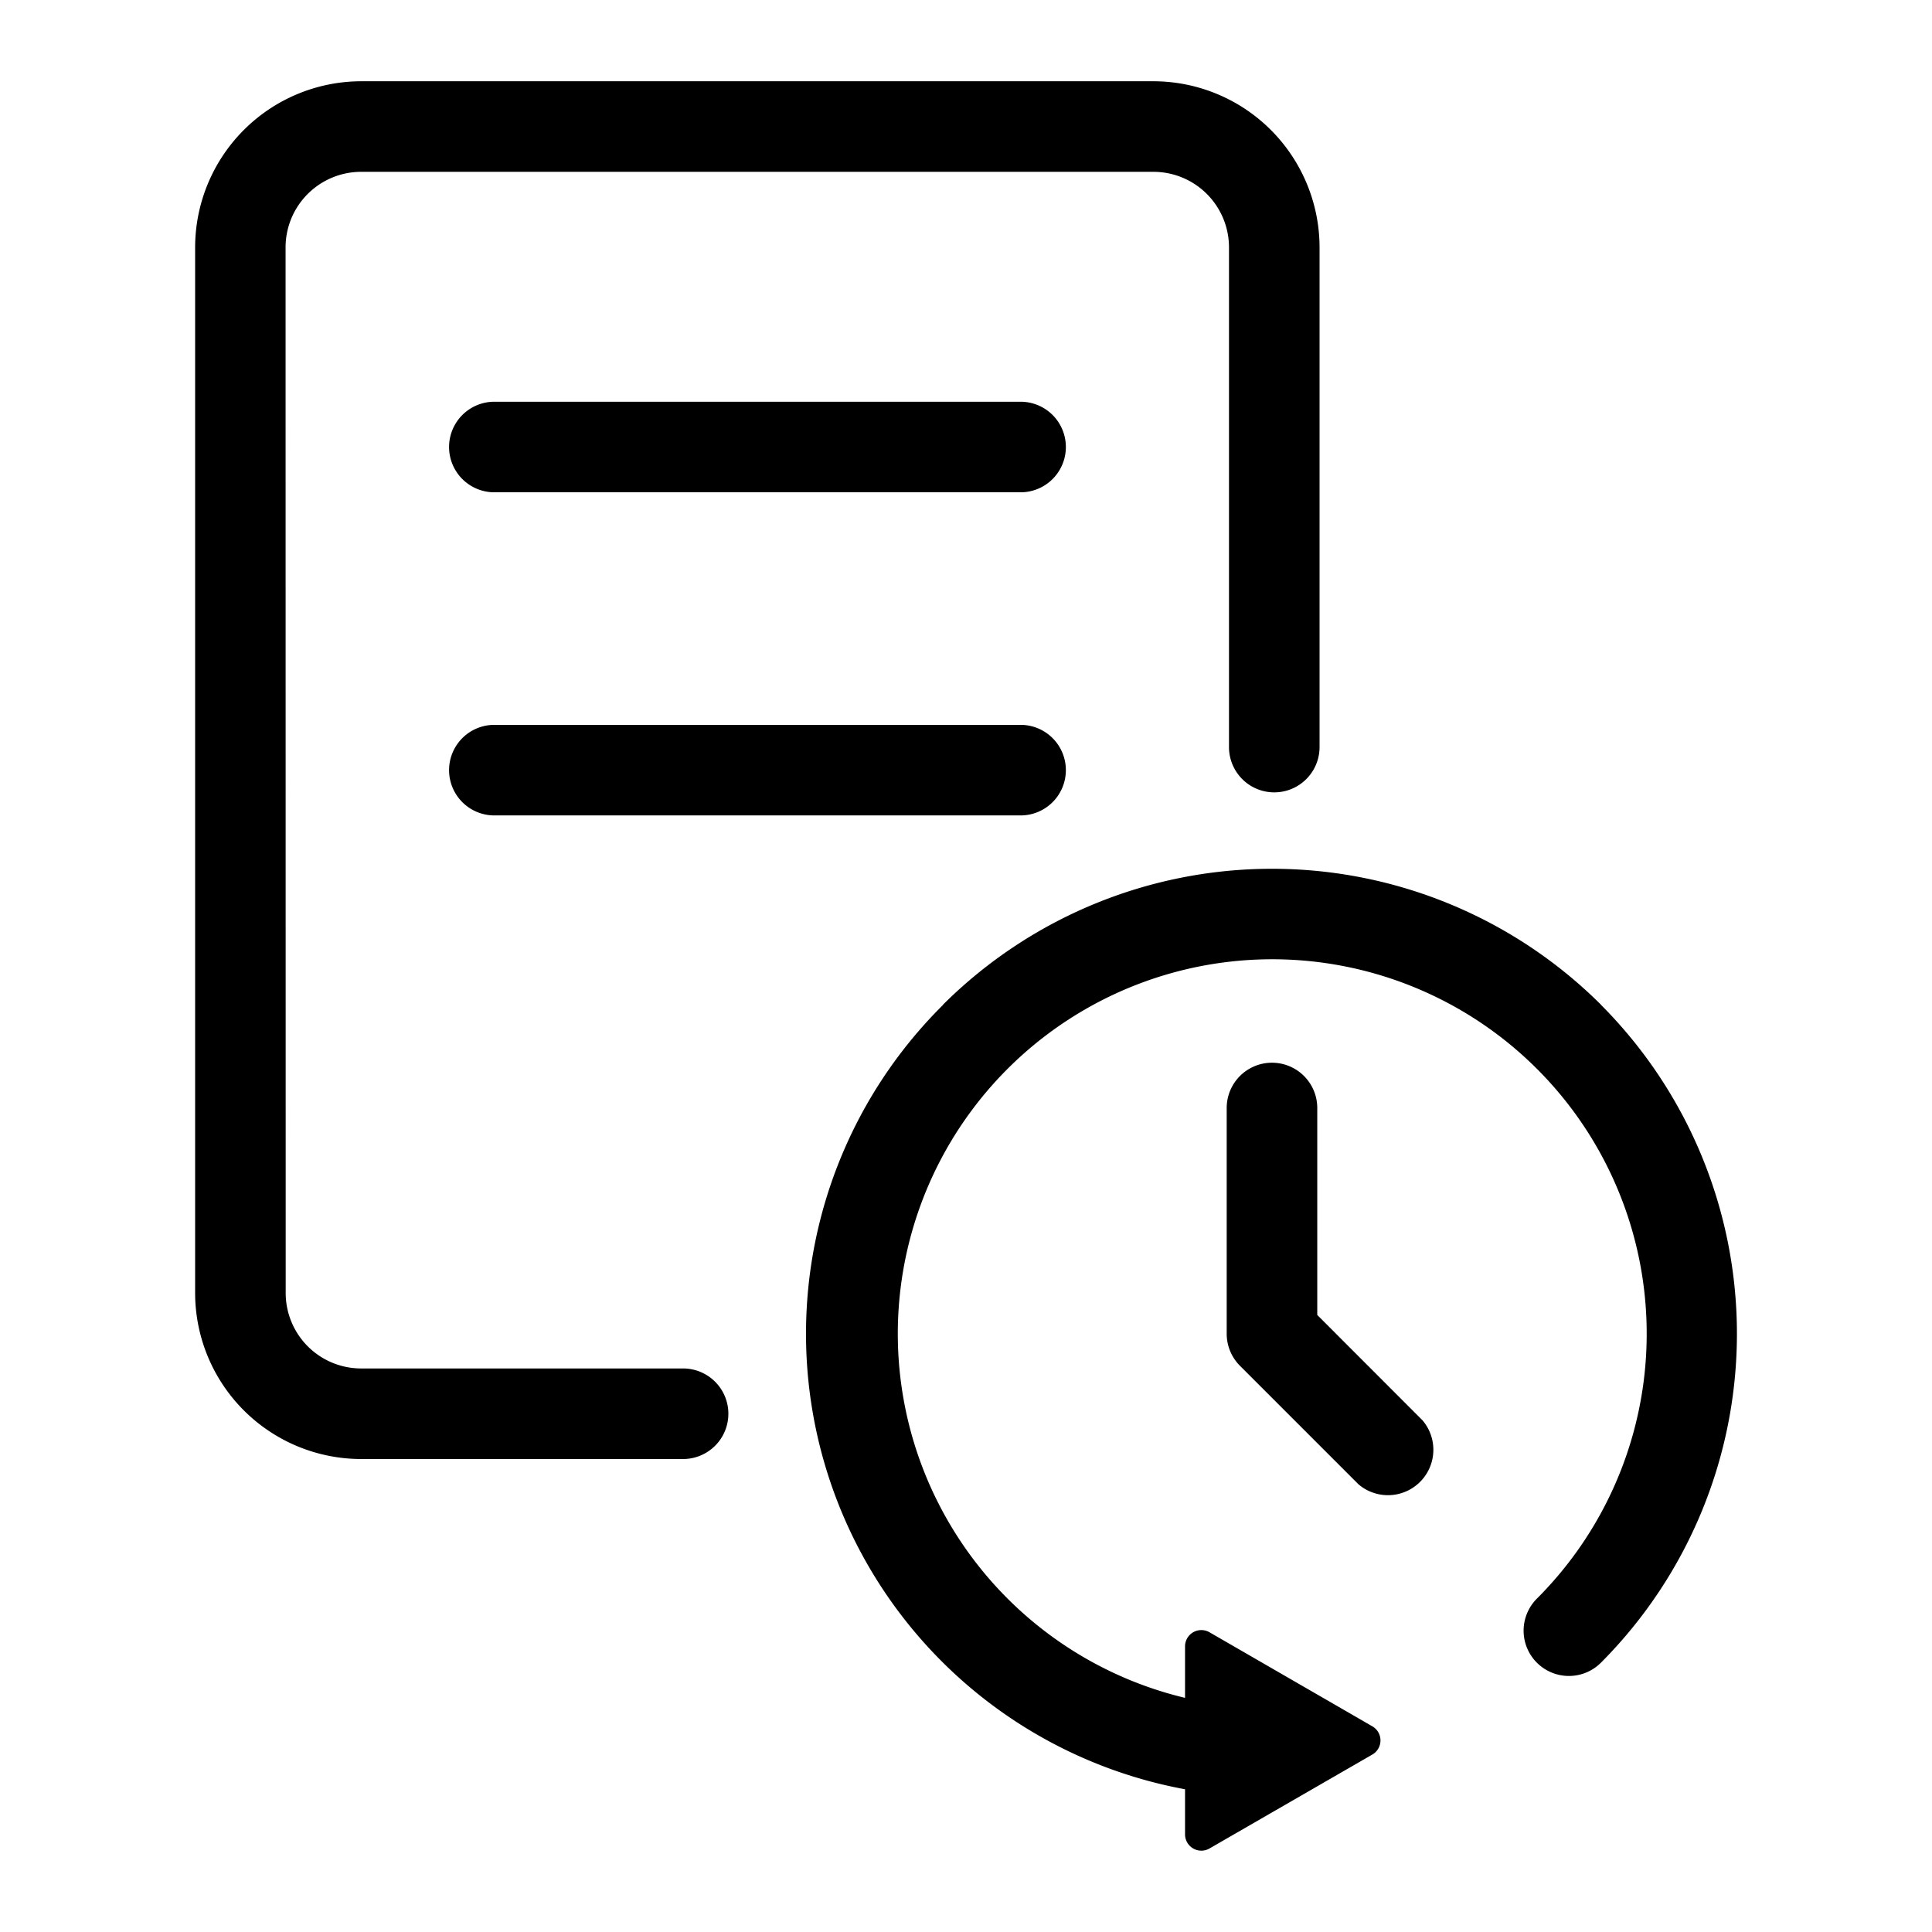 <svg xmlns="http://www.w3.org/2000/svg" viewBox="0 0 16 16"><path d="M8.452 3.327H4.094a.375.375 0 0 0 0 .75h4.358a.375.375 0 0 0 0-.75z"/><path d="M8.452 6.003H4.094a.375.375 0 1 0 0 .75h4.358a.375.375 0 0 0 0-.75z"/><path d="M5.657 11.333H2.99a.625.625 0 0 1-.624-.625l-.001-8.66a.626.626 0 0 1 .625-.625h6.563a.626.626 0 0 1 .625.625v4.139a.375.375 0 1 0 .75 0V2.048A1.377 1.377 0 0 0 9.554.673H2.991a1.377 1.377 0 0 0-1.375 1.375v8.66a1.376 1.376 0 0 0 1.375 1.375h2.666a.375.375 0 0 0 0-.75z"/><path d="M13.258 8.32a3.86 3.86 0 0 0-5.448 0v.002a3.836 3.836 0 0 0 2.004 6.496v.373a.135.135 0 0 0 .203.117l1.347-.777a.135.135 0 0 0 0-.235l-1.347-.778a.135.135 0 0 0-.203.118v.425a3.101 3.101 0 1 1 2.913-.821.375.375 0 1 0 .532.529 3.858 3.858 0 0 0-.001-5.448z"/><path d="M10.909 10.89V9.176a.375.375 0 1 0-.75 0v1.87a.375.375 0 0 0 .11.265l.982.982a.376.376 0 0 0 .53-.53z"/></svg>